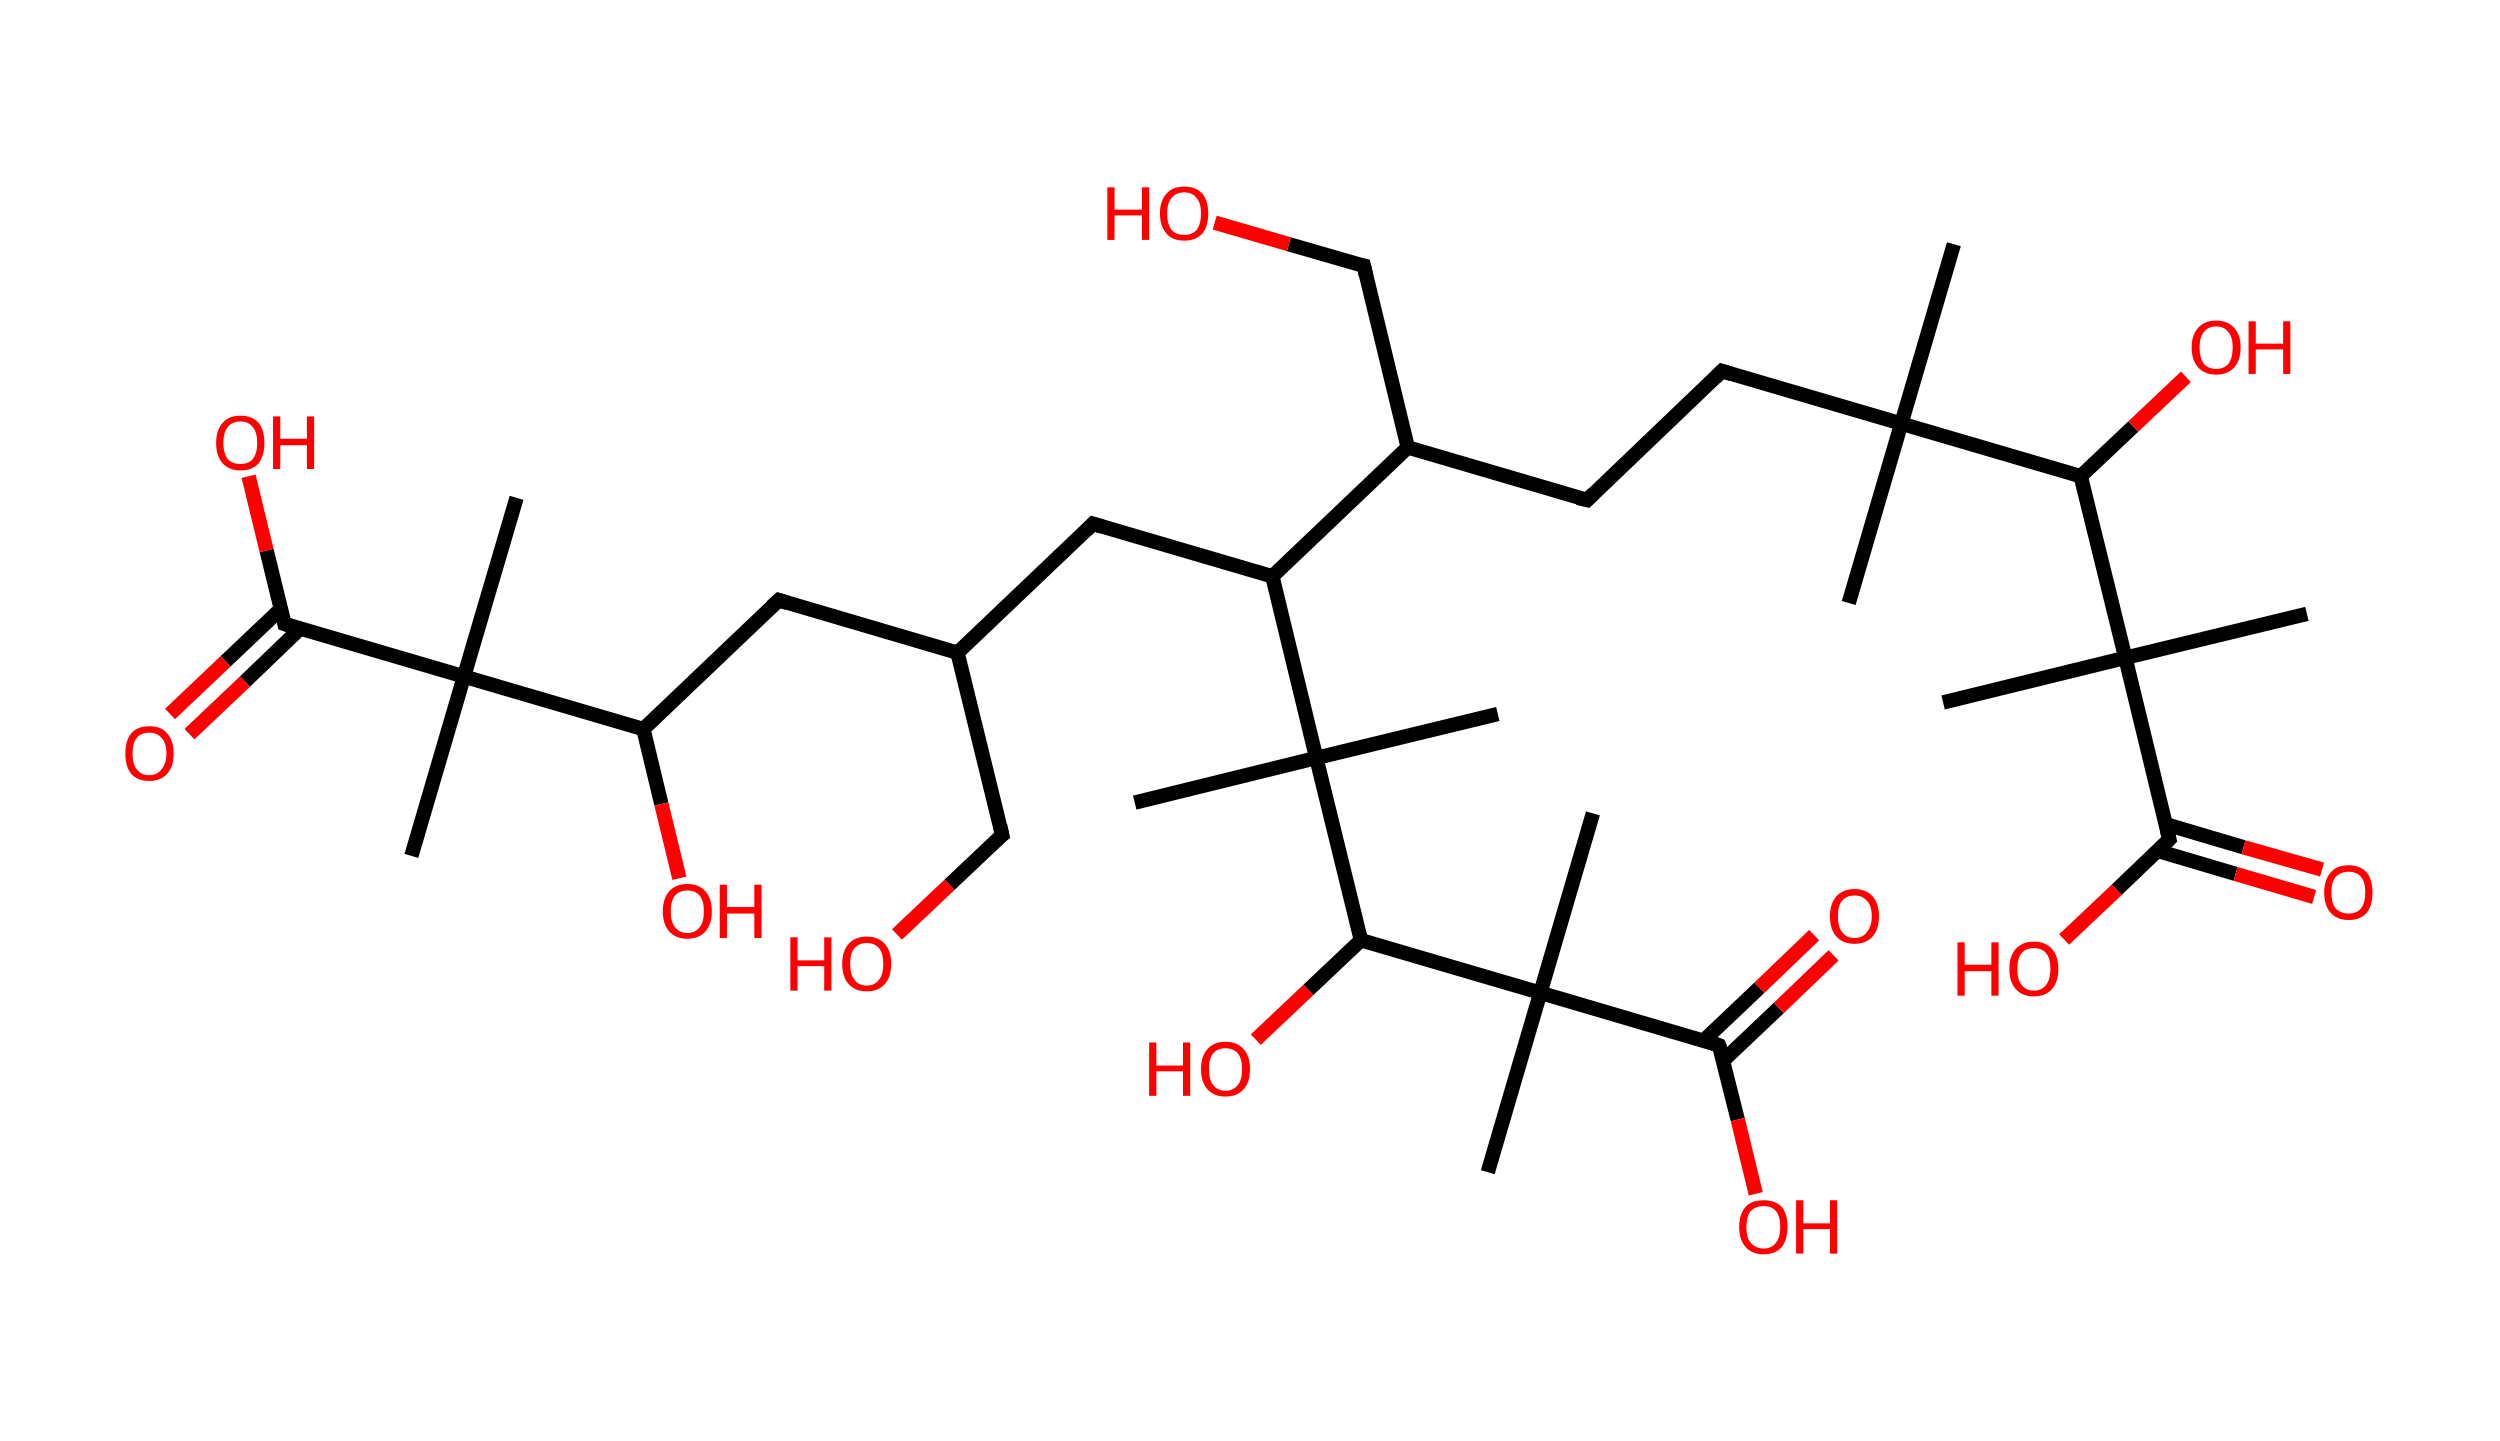 <?xml version='1.0' encoding='ASCII' standalone='yes'?>
<svg xmlns="http://www.w3.org/2000/svg" xmlns:rdkit="http://www.rdkit.org/xml" xmlns:xlink="http://www.w3.org/1999/xlink" version="1.1" baseProfile="full" xml:space="preserve" width="347px" height="200px" viewBox="0 0 347 200">
<!-- END OF HEADER -->
<rect style="opacity:1.0;fill:#FFFFFF;stroke:none" width="347.0" height="200.0" x="0.0" y="0.0"> </rect>
<path class="bond-0 atom-0 atom-1" d="M 271.2,33.9 L 263.9,58.8" style="fill:none;fill-rule:evenodd;stroke:#000000;stroke-width:2.0px;stroke-linecap:butt;stroke-linejoin:miter;stroke-opacity:1"/>
<path class="bond-1 atom-1 atom-2" d="M 263.9,58.8 L 256.6,83.7" style="fill:none;fill-rule:evenodd;stroke:#000000;stroke-width:2.0px;stroke-linecap:butt;stroke-linejoin:miter;stroke-opacity:1"/>
<path class="bond-2 atom-1 atom-3" d="M 263.9,58.8 L 239.0,51.5" style="fill:none;fill-rule:evenodd;stroke:#000000;stroke-width:2.0px;stroke-linecap:butt;stroke-linejoin:miter;stroke-opacity:1"/>
<path class="bond-3 atom-3 atom-4" d="M 239.0,51.5 L 220.3,69.4" style="fill:none;fill-rule:evenodd;stroke:#000000;stroke-width:2.0px;stroke-linecap:butt;stroke-linejoin:miter;stroke-opacity:1"/>
<path class="bond-4 atom-4 atom-5" d="M 220.3,69.4 L 195.4,62.1" style="fill:none;fill-rule:evenodd;stroke:#000000;stroke-width:2.0px;stroke-linecap:butt;stroke-linejoin:miter;stroke-opacity:1"/>
<path class="bond-5 atom-5 atom-6" d="M 195.4,62.1 L 189.3,36.9" style="fill:none;fill-rule:evenodd;stroke:#000000;stroke-width:2.0px;stroke-linecap:butt;stroke-linejoin:miter;stroke-opacity:1"/>
<path class="bond-6 atom-6 atom-7" d="M 189.3,36.9 L 178.9,33.9" style="fill:none;fill-rule:evenodd;stroke:#000000;stroke-width:2.0px;stroke-linecap:butt;stroke-linejoin:miter;stroke-opacity:1"/>
<path class="bond-6 atom-6 atom-7" d="M 178.9,33.9 L 168.6,30.9" style="fill:none;fill-rule:evenodd;stroke:#FF0000;stroke-width:2.0px;stroke-linecap:butt;stroke-linejoin:miter;stroke-opacity:1"/>
<path class="bond-7 atom-5 atom-8" d="M 195.4,62.1 L 176.6,80.0" style="fill:none;fill-rule:evenodd;stroke:#000000;stroke-width:2.0px;stroke-linecap:butt;stroke-linejoin:miter;stroke-opacity:1"/>
<path class="bond-8 atom-8 atom-9" d="M 176.6,80.0 L 151.7,72.7" style="fill:none;fill-rule:evenodd;stroke:#000000;stroke-width:2.0px;stroke-linecap:butt;stroke-linejoin:miter;stroke-opacity:1"/>
<path class="bond-9 atom-9 atom-10" d="M 151.7,72.7 L 132.9,90.6" style="fill:none;fill-rule:evenodd;stroke:#000000;stroke-width:2.0px;stroke-linecap:butt;stroke-linejoin:miter;stroke-opacity:1"/>
<path class="bond-10 atom-10 atom-11" d="M 132.9,90.6 L 139.1,115.9" style="fill:none;fill-rule:evenodd;stroke:#000000;stroke-width:2.0px;stroke-linecap:butt;stroke-linejoin:miter;stroke-opacity:1"/>
<path class="bond-11 atom-11 atom-12" d="M 139.1,115.9 L 131.8,122.8" style="fill:none;fill-rule:evenodd;stroke:#000000;stroke-width:2.0px;stroke-linecap:butt;stroke-linejoin:miter;stroke-opacity:1"/>
<path class="bond-11 atom-11 atom-12" d="M 131.8,122.8 L 124.5,129.7" style="fill:none;fill-rule:evenodd;stroke:#FF0000;stroke-width:2.0px;stroke-linecap:butt;stroke-linejoin:miter;stroke-opacity:1"/>
<path class="bond-12 atom-10 atom-13" d="M 132.9,90.6 L 108.1,83.3" style="fill:none;fill-rule:evenodd;stroke:#000000;stroke-width:2.0px;stroke-linecap:butt;stroke-linejoin:miter;stroke-opacity:1"/>
<path class="bond-13 atom-13 atom-14" d="M 108.1,83.3 L 89.3,101.2" style="fill:none;fill-rule:evenodd;stroke:#000000;stroke-width:2.0px;stroke-linecap:butt;stroke-linejoin:miter;stroke-opacity:1"/>
<path class="bond-14 atom-14 atom-15" d="M 89.3,101.2 L 91.8,111.6" style="fill:none;fill-rule:evenodd;stroke:#000000;stroke-width:2.0px;stroke-linecap:butt;stroke-linejoin:miter;stroke-opacity:1"/>
<path class="bond-14 atom-14 atom-15" d="M 91.8,111.6 L 94.3,121.9" style="fill:none;fill-rule:evenodd;stroke:#FF0000;stroke-width:2.0px;stroke-linecap:butt;stroke-linejoin:miter;stroke-opacity:1"/>
<path class="bond-15 atom-14 atom-16" d="M 89.3,101.2 L 64.4,93.9" style="fill:none;fill-rule:evenodd;stroke:#000000;stroke-width:2.0px;stroke-linecap:butt;stroke-linejoin:miter;stroke-opacity:1"/>
<path class="bond-16 atom-16 atom-17" d="M 64.4,93.9 L 71.7,69.1" style="fill:none;fill-rule:evenodd;stroke:#000000;stroke-width:2.0px;stroke-linecap:butt;stroke-linejoin:miter;stroke-opacity:1"/>
<path class="bond-17 atom-16 atom-18" d="M 64.4,93.9 L 57.1,118.8" style="fill:none;fill-rule:evenodd;stroke:#000000;stroke-width:2.0px;stroke-linecap:butt;stroke-linejoin:miter;stroke-opacity:1"/>
<path class="bond-18 atom-16 atom-19" d="M 64.4,93.9 L 39.5,86.6" style="fill:none;fill-rule:evenodd;stroke:#000000;stroke-width:2.0px;stroke-linecap:butt;stroke-linejoin:miter;stroke-opacity:1"/>
<path class="bond-19 atom-19 atom-20" d="M 39.0,84.5 L 31.3,91.8" style="fill:none;fill-rule:evenodd;stroke:#000000;stroke-width:2.0px;stroke-linecap:butt;stroke-linejoin:miter;stroke-opacity:1"/>
<path class="bond-19 atom-19 atom-20" d="M 31.3,91.8 L 23.6,99.1" style="fill:none;fill-rule:evenodd;stroke:#FF0000;stroke-width:2.0px;stroke-linecap:butt;stroke-linejoin:miter;stroke-opacity:1"/>
<path class="bond-19 atom-19 atom-20" d="M 41.6,87.3 L 34.0,94.6" style="fill:none;fill-rule:evenodd;stroke:#000000;stroke-width:2.0px;stroke-linecap:butt;stroke-linejoin:miter;stroke-opacity:1"/>
<path class="bond-19 atom-19 atom-20" d="M 34.0,94.6 L 26.3,101.9" style="fill:none;fill-rule:evenodd;stroke:#FF0000;stroke-width:2.0px;stroke-linecap:butt;stroke-linejoin:miter;stroke-opacity:1"/>
<path class="bond-20 atom-19 atom-21" d="M 39.5,86.6 L 37.0,76.4" style="fill:none;fill-rule:evenodd;stroke:#000000;stroke-width:2.0px;stroke-linecap:butt;stroke-linejoin:miter;stroke-opacity:1"/>
<path class="bond-20 atom-19 atom-21" d="M 37.0,76.4 L 34.5,66.1" style="fill:none;fill-rule:evenodd;stroke:#FF0000;stroke-width:2.0px;stroke-linecap:butt;stroke-linejoin:miter;stroke-opacity:1"/>
<path class="bond-21 atom-8 atom-22" d="M 176.6,80.0 L 182.7,105.2" style="fill:none;fill-rule:evenodd;stroke:#000000;stroke-width:2.0px;stroke-linecap:butt;stroke-linejoin:miter;stroke-opacity:1"/>
<path class="bond-22 atom-22 atom-23" d="M 182.7,105.2 L 207.9,99.1" style="fill:none;fill-rule:evenodd;stroke:#000000;stroke-width:2.0px;stroke-linecap:butt;stroke-linejoin:miter;stroke-opacity:1"/>
<path class="bond-23 atom-22 atom-24" d="M 182.7,105.2 L 157.5,111.4" style="fill:none;fill-rule:evenodd;stroke:#000000;stroke-width:2.0px;stroke-linecap:butt;stroke-linejoin:miter;stroke-opacity:1"/>
<path class="bond-24 atom-22 atom-25" d="M 182.7,105.2 L 188.9,130.5" style="fill:none;fill-rule:evenodd;stroke:#000000;stroke-width:2.0px;stroke-linecap:butt;stroke-linejoin:miter;stroke-opacity:1"/>
<path class="bond-25 atom-25 atom-26" d="M 188.9,130.5 L 181.6,137.4" style="fill:none;fill-rule:evenodd;stroke:#000000;stroke-width:2.0px;stroke-linecap:butt;stroke-linejoin:miter;stroke-opacity:1"/>
<path class="bond-25 atom-25 atom-26" d="M 181.6,137.4 L 174.3,144.3" style="fill:none;fill-rule:evenodd;stroke:#FF0000;stroke-width:2.0px;stroke-linecap:butt;stroke-linejoin:miter;stroke-opacity:1"/>
<path class="bond-26 atom-25 atom-27" d="M 188.9,130.5 L 213.8,137.8" style="fill:none;fill-rule:evenodd;stroke:#000000;stroke-width:2.0px;stroke-linecap:butt;stroke-linejoin:miter;stroke-opacity:1"/>
<path class="bond-27 atom-27 atom-28" d="M 213.8,137.8 L 221.1,112.9" style="fill:none;fill-rule:evenodd;stroke:#000000;stroke-width:2.0px;stroke-linecap:butt;stroke-linejoin:miter;stroke-opacity:1"/>
<path class="bond-28 atom-27 atom-29" d="M 213.8,137.8 L 206.5,162.7" style="fill:none;fill-rule:evenodd;stroke:#000000;stroke-width:2.0px;stroke-linecap:butt;stroke-linejoin:miter;stroke-opacity:1"/>
<path class="bond-29 atom-27 atom-30" d="M 213.8,137.8 L 238.6,145.1" style="fill:none;fill-rule:evenodd;stroke:#000000;stroke-width:2.0px;stroke-linecap:butt;stroke-linejoin:miter;stroke-opacity:1"/>
<path class="bond-30 atom-30 atom-31" d="M 239.2,147.2 L 246.9,139.9" style="fill:none;fill-rule:evenodd;stroke:#000000;stroke-width:2.0px;stroke-linecap:butt;stroke-linejoin:miter;stroke-opacity:1"/>
<path class="bond-30 atom-30 atom-31" d="M 246.9,139.9 L 254.5,132.6" style="fill:none;fill-rule:evenodd;stroke:#FF0000;stroke-width:2.0px;stroke-linecap:butt;stroke-linejoin:miter;stroke-opacity:1"/>
<path class="bond-30 atom-30 atom-31" d="M 236.5,144.4 L 244.2,137.1" style="fill:none;fill-rule:evenodd;stroke:#000000;stroke-width:2.0px;stroke-linecap:butt;stroke-linejoin:miter;stroke-opacity:1"/>
<path class="bond-30 atom-30 atom-31" d="M 244.2,137.1 L 251.8,129.8" style="fill:none;fill-rule:evenodd;stroke:#FF0000;stroke-width:2.0px;stroke-linecap:butt;stroke-linejoin:miter;stroke-opacity:1"/>
<path class="bond-31 atom-30 atom-32" d="M 238.6,145.1 L 241.2,155.4" style="fill:none;fill-rule:evenodd;stroke:#000000;stroke-width:2.0px;stroke-linecap:butt;stroke-linejoin:miter;stroke-opacity:1"/>
<path class="bond-31 atom-30 atom-32" d="M 241.2,155.4 L 243.7,165.7" style="fill:none;fill-rule:evenodd;stroke:#FF0000;stroke-width:2.0px;stroke-linecap:butt;stroke-linejoin:miter;stroke-opacity:1"/>
<path class="bond-32 atom-1 atom-33" d="M 263.9,58.8 L 288.8,66.1" style="fill:none;fill-rule:evenodd;stroke:#000000;stroke-width:2.0px;stroke-linecap:butt;stroke-linejoin:miter;stroke-opacity:1"/>
<path class="bond-33 atom-33 atom-34" d="M 288.8,66.1 L 296.1,59.2" style="fill:none;fill-rule:evenodd;stroke:#000000;stroke-width:2.0px;stroke-linecap:butt;stroke-linejoin:miter;stroke-opacity:1"/>
<path class="bond-33 atom-33 atom-34" d="M 296.1,59.2 L 303.4,52.3" style="fill:none;fill-rule:evenodd;stroke:#FF0000;stroke-width:2.0px;stroke-linecap:butt;stroke-linejoin:miter;stroke-opacity:1"/>
<path class="bond-34 atom-33 atom-35" d="M 288.8,66.1 L 295.0,91.3" style="fill:none;fill-rule:evenodd;stroke:#000000;stroke-width:2.0px;stroke-linecap:butt;stroke-linejoin:miter;stroke-opacity:1"/>
<path class="bond-35 atom-35 atom-36" d="M 295.0,91.3 L 269.7,97.5" style="fill:none;fill-rule:evenodd;stroke:#000000;stroke-width:2.0px;stroke-linecap:butt;stroke-linejoin:miter;stroke-opacity:1"/>
<path class="bond-36 atom-35 atom-37" d="M 295.0,91.3 L 320.2,85.2" style="fill:none;fill-rule:evenodd;stroke:#000000;stroke-width:2.0px;stroke-linecap:butt;stroke-linejoin:miter;stroke-opacity:1"/>
<path class="bond-37 atom-35 atom-38" d="M 295.0,91.3 L 301.1,116.5" style="fill:none;fill-rule:evenodd;stroke:#000000;stroke-width:2.0px;stroke-linecap:butt;stroke-linejoin:miter;stroke-opacity:1"/>
<path class="bond-38 atom-38 atom-39" d="M 299.5,118.1 L 310.3,121.3" style="fill:none;fill-rule:evenodd;stroke:#000000;stroke-width:2.0px;stroke-linecap:butt;stroke-linejoin:miter;stroke-opacity:1"/>
<path class="bond-38 atom-38 atom-39" d="M 310.3,121.3 L 321.2,124.5" style="fill:none;fill-rule:evenodd;stroke:#FF0000;stroke-width:2.0px;stroke-linecap:butt;stroke-linejoin:miter;stroke-opacity:1"/>
<path class="bond-38 atom-38 atom-39" d="M 300.6,114.4 L 311.4,117.6" style="fill:none;fill-rule:evenodd;stroke:#000000;stroke-width:2.0px;stroke-linecap:butt;stroke-linejoin:miter;stroke-opacity:1"/>
<path class="bond-38 atom-38 atom-39" d="M 311.4,117.6 L 322.3,120.7" style="fill:none;fill-rule:evenodd;stroke:#FF0000;stroke-width:2.0px;stroke-linecap:butt;stroke-linejoin:miter;stroke-opacity:1"/>
<path class="bond-39 atom-38 atom-40" d="M 301.1,116.5 L 293.8,123.5" style="fill:none;fill-rule:evenodd;stroke:#000000;stroke-width:2.0px;stroke-linecap:butt;stroke-linejoin:miter;stroke-opacity:1"/>
<path class="bond-39 atom-38 atom-40" d="M 293.8,123.5 L 286.5,130.4" style="fill:none;fill-rule:evenodd;stroke:#FF0000;stroke-width:2.0px;stroke-linecap:butt;stroke-linejoin:miter;stroke-opacity:1"/>
<path d="M 240.3,51.9 L 239.0,51.5 L 238.1,52.4" style="fill:none;stroke:#000000;stroke-width:2.0px;stroke-linecap:butt;stroke-linejoin:miter;stroke-opacity:1;"/>
<path d="M 221.2,68.5 L 220.3,69.4 L 219.0,69.1" style="fill:none;stroke:#000000;stroke-width:2.0px;stroke-linecap:butt;stroke-linejoin:miter;stroke-opacity:1;"/>
<path d="M 189.6,38.2 L 189.3,36.9 L 188.7,36.8" style="fill:none;stroke:#000000;stroke-width:2.0px;stroke-linecap:butt;stroke-linejoin:miter;stroke-opacity:1;"/>
<path d="M 153.0,73.1 L 151.7,72.7 L 150.8,73.6" style="fill:none;stroke:#000000;stroke-width:2.0px;stroke-linecap:butt;stroke-linejoin:miter;stroke-opacity:1;"/>
<path d="M 138.8,114.6 L 139.1,115.9 L 138.7,116.2" style="fill:none;stroke:#000000;stroke-width:2.0px;stroke-linecap:butt;stroke-linejoin:miter;stroke-opacity:1;"/>
<path d="M 109.3,83.7 L 108.1,83.3 L 107.1,84.2" style="fill:none;stroke:#000000;stroke-width:2.0px;stroke-linecap:butt;stroke-linejoin:miter;stroke-opacity:1;"/>
<path d="M 40.7,87.0 L 39.5,86.6 L 39.4,86.1" style="fill:none;stroke:#000000;stroke-width:2.0px;stroke-linecap:butt;stroke-linejoin:miter;stroke-opacity:1;"/>
<path d="M 237.4,144.7 L 238.6,145.1 L 238.8,145.6" style="fill:none;stroke:#000000;stroke-width:2.0px;stroke-linecap:butt;stroke-linejoin:miter;stroke-opacity:1;"/>
<path d="M 300.8,115.3 L 301.1,116.5 L 300.7,116.9" style="fill:none;stroke:#000000;stroke-width:2.0px;stroke-linecap:butt;stroke-linejoin:miter;stroke-opacity:1;"/>
<path class="atom-7" d="M 153.7 26.0 L 154.7 26.0 L 154.7 29.1 L 158.5 29.1 L 158.5 26.0 L 159.5 26.0 L 159.5 33.3 L 158.5 33.3 L 158.5 29.9 L 154.7 29.9 L 154.7 33.3 L 153.7 33.3 L 153.7 26.0 " fill="#FF0000"/>
<path class="atom-7" d="M 161.0 29.6 Q 161.0 27.9, 161.9 26.9 Q 162.7 25.9, 164.4 25.9 Q 166.0 25.9, 166.9 26.9 Q 167.7 27.9, 167.7 29.6 Q 167.7 31.4, 166.9 32.4 Q 166.0 33.4, 164.4 33.4 Q 162.7 33.4, 161.9 32.4 Q 161.0 31.4, 161.0 29.6 M 164.4 32.6 Q 165.5 32.6, 166.1 31.9 Q 166.7 31.1, 166.7 29.6 Q 166.7 28.2, 166.1 27.5 Q 165.5 26.7, 164.4 26.7 Q 163.2 26.7, 162.6 27.5 Q 162.0 28.2, 162.0 29.6 Q 162.0 31.1, 162.6 31.9 Q 163.2 32.6, 164.4 32.6 " fill="#FF0000"/>
<path class="atom-12" d="M 109.7 130.1 L 110.7 130.1 L 110.7 133.3 L 114.4 133.3 L 114.4 130.1 L 115.4 130.1 L 115.4 137.5 L 114.4 137.5 L 114.4 134.1 L 110.7 134.1 L 110.7 137.5 L 109.7 137.5 L 109.7 130.1 " fill="#FF0000"/>
<path class="atom-12" d="M 116.9 133.8 Q 116.9 132.0, 117.8 131.0 Q 118.7 130.0, 120.3 130.0 Q 121.9 130.0, 122.8 131.0 Q 123.7 132.0, 123.7 133.8 Q 123.7 135.6, 122.8 136.6 Q 121.9 137.6, 120.3 137.6 Q 118.7 137.6, 117.8 136.6 Q 116.9 135.6, 116.9 133.8 M 120.3 136.8 Q 121.4 136.8, 122.0 136.0 Q 122.6 135.3, 122.6 133.8 Q 122.6 132.3, 122.0 131.6 Q 121.4 130.9, 120.3 130.9 Q 119.2 130.9, 118.6 131.6 Q 118.0 132.3, 118.0 133.8 Q 118.0 135.3, 118.6 136.0 Q 119.2 136.8, 120.3 136.8 " fill="#FF0000"/>
<path class="atom-15" d="M 92.0 126.5 Q 92.0 124.7, 92.9 123.7 Q 93.8 122.7, 95.4 122.7 Q 97.0 122.7, 97.9 123.7 Q 98.8 124.7, 98.8 126.5 Q 98.8 128.3, 97.9 129.3 Q 97.0 130.3, 95.4 130.3 Q 93.8 130.3, 92.9 129.3 Q 92.0 128.3, 92.0 126.5 M 95.4 129.5 Q 96.5 129.5, 97.1 128.7 Q 97.7 128.0, 97.7 126.5 Q 97.7 125.0, 97.1 124.3 Q 96.5 123.6, 95.4 123.6 Q 94.3 123.6, 93.7 124.3 Q 93.1 125.0, 93.1 126.5 Q 93.1 128.0, 93.7 128.7 Q 94.3 129.5, 95.4 129.5 " fill="#FF0000"/>
<path class="atom-15" d="M 99.9 122.8 L 100.9 122.8 L 100.9 125.9 L 104.7 125.9 L 104.7 122.8 L 105.7 122.8 L 105.7 130.2 L 104.7 130.2 L 104.7 126.8 L 100.9 126.8 L 100.9 130.2 L 99.9 130.2 L 99.9 122.8 " fill="#FF0000"/>
<path class="atom-20" d="M 17.4 104.6 Q 17.4 102.8, 18.2 101.8 Q 19.1 100.8, 20.7 100.8 Q 22.4 100.8, 23.2 101.8 Q 24.1 102.8, 24.1 104.6 Q 24.1 106.4, 23.2 107.4 Q 22.3 108.4, 20.7 108.4 Q 19.1 108.4, 18.2 107.4 Q 17.4 106.4, 17.4 104.6 M 20.7 107.6 Q 21.8 107.6, 22.4 106.8 Q 23.1 106.0, 23.1 104.6 Q 23.1 103.1, 22.4 102.4 Q 21.8 101.7, 20.7 101.7 Q 19.6 101.7, 19.0 102.4 Q 18.4 103.1, 18.4 104.6 Q 18.4 106.1, 19.0 106.8 Q 19.6 107.6, 20.7 107.6 " fill="#FF0000"/>
<path class="atom-21" d="M 30.0 61.5 Q 30.0 59.7, 30.9 58.7 Q 31.7 57.7, 33.4 57.7 Q 35.0 57.7, 35.9 58.7 Q 36.7 59.7, 36.7 61.5 Q 36.7 63.2, 35.9 64.3 Q 35.0 65.3, 33.4 65.3 Q 31.8 65.3, 30.9 64.3 Q 30.0 63.3, 30.0 61.5 M 33.4 64.4 Q 34.5 64.4, 35.1 63.7 Q 35.7 62.9, 35.7 61.5 Q 35.7 60.0, 35.1 59.3 Q 34.5 58.5, 33.4 58.5 Q 32.2 58.5, 31.6 59.3 Q 31.0 60.0, 31.0 61.5 Q 31.0 62.9, 31.6 63.7 Q 32.2 64.4, 33.4 64.4 " fill="#FF0000"/>
<path class="atom-21" d="M 37.9 57.8 L 38.9 57.8 L 38.9 60.9 L 42.6 60.9 L 42.6 57.8 L 43.6 57.8 L 43.6 65.1 L 42.6 65.1 L 42.6 61.8 L 38.9 61.8 L 38.9 65.1 L 37.9 65.1 L 37.9 57.8 " fill="#FF0000"/>
<path class="atom-26" d="M 159.5 144.7 L 160.5 144.7 L 160.5 147.9 L 164.2 147.9 L 164.2 144.7 L 165.2 144.7 L 165.2 152.1 L 164.2 152.1 L 164.2 148.7 L 160.5 148.7 L 160.5 152.1 L 159.5 152.1 L 159.5 144.7 " fill="#FF0000"/>
<path class="atom-26" d="M 166.7 148.4 Q 166.7 146.6, 167.6 145.6 Q 168.5 144.6, 170.1 144.6 Q 171.7 144.6, 172.6 145.6 Q 173.5 146.6, 173.5 148.4 Q 173.5 150.2, 172.6 151.2 Q 171.7 152.2, 170.1 152.2 Q 168.5 152.2, 167.6 151.2 Q 166.7 150.2, 166.7 148.4 M 170.1 151.4 Q 171.2 151.4, 171.8 150.6 Q 172.4 149.9, 172.4 148.4 Q 172.4 146.9, 171.8 146.2 Q 171.2 145.5, 170.1 145.5 Q 169.0 145.5, 168.4 146.2 Q 167.8 146.9, 167.8 148.4 Q 167.8 149.9, 168.4 150.6 Q 169.0 151.4, 170.1 151.4 " fill="#FF0000"/>
<path class="atom-31" d="M 254.0 127.2 Q 254.0 125.4, 254.9 124.4 Q 255.8 123.4, 257.4 123.4 Q 259.0 123.4, 259.9 124.4 Q 260.8 125.4, 260.8 127.2 Q 260.8 129.0, 259.9 130.0 Q 259.0 131.0, 257.4 131.0 Q 255.8 131.0, 254.9 130.0 Q 254.0 129.0, 254.0 127.2 M 257.4 130.2 Q 258.5 130.2, 259.1 129.4 Q 259.8 128.6, 259.8 127.2 Q 259.8 125.7, 259.1 125.0 Q 258.5 124.3, 257.4 124.3 Q 256.3 124.3, 255.7 125.0 Q 255.1 125.7, 255.1 127.2 Q 255.1 128.7, 255.7 129.4 Q 256.3 130.2, 257.4 130.2 " fill="#FF0000"/>
<path class="atom-32" d="M 241.4 170.3 Q 241.4 168.5, 242.3 167.5 Q 243.1 166.6, 244.8 166.6 Q 246.4 166.6, 247.3 167.5 Q 248.1 168.5, 248.1 170.3 Q 248.1 172.1, 247.3 173.1 Q 246.4 174.1, 244.8 174.1 Q 243.2 174.1, 242.3 173.1 Q 241.4 172.1, 241.4 170.3 M 244.8 173.3 Q 245.9 173.3, 246.5 172.5 Q 247.1 171.8, 247.1 170.3 Q 247.1 168.8, 246.5 168.1 Q 245.9 167.4, 244.8 167.4 Q 243.7 167.4, 243.0 168.1 Q 242.4 168.8, 242.4 170.3 Q 242.4 171.8, 243.0 172.5 Q 243.7 173.3, 244.8 173.3 " fill="#FF0000"/>
<path class="atom-32" d="M 249.3 166.6 L 250.3 166.6 L 250.3 169.8 L 254.0 169.8 L 254.0 166.6 L 255.0 166.6 L 255.0 174.0 L 254.0 174.0 L 254.0 170.6 L 250.3 170.6 L 250.3 174.0 L 249.3 174.0 L 249.3 166.6 " fill="#FF0000"/>
<path class="atom-34" d="M 304.2 48.2 Q 304.2 46.5, 305.1 45.5 Q 306.0 44.5, 307.6 44.5 Q 309.2 44.5, 310.1 45.5 Q 311.0 46.5, 311.0 48.2 Q 311.0 50.0, 310.1 51.0 Q 309.2 52.0, 307.6 52.0 Q 306.0 52.0, 305.1 51.0 Q 304.2 50.0, 304.2 48.2 M 307.6 51.2 Q 308.7 51.2, 309.3 50.5 Q 309.9 49.7, 309.9 48.2 Q 309.9 46.8, 309.3 46.1 Q 308.7 45.3, 307.6 45.3 Q 306.5 45.3, 305.9 46.1 Q 305.3 46.8, 305.3 48.2 Q 305.3 49.7, 305.9 50.5 Q 306.5 51.2, 307.6 51.2 " fill="#FF0000"/>
<path class="atom-34" d="M 312.1 44.6 L 313.1 44.6 L 313.1 47.7 L 316.9 47.7 L 316.9 44.6 L 317.9 44.6 L 317.9 51.9 L 316.9 51.9 L 316.9 48.5 L 313.1 48.5 L 313.1 51.9 L 312.1 51.9 L 312.1 44.6 " fill="#FF0000"/>
<path class="atom-39" d="M 322.6 123.9 Q 322.6 122.1, 323.5 121.1 Q 324.3 120.1, 326.0 120.1 Q 327.6 120.1, 328.5 121.1 Q 329.3 122.1, 329.3 123.9 Q 329.3 125.7, 328.5 126.7 Q 327.6 127.7, 326.0 127.7 Q 324.4 127.7, 323.5 126.7 Q 322.6 125.7, 322.6 123.9 M 326.0 126.8 Q 327.1 126.8, 327.7 126.1 Q 328.3 125.3, 328.3 123.9 Q 328.3 122.4, 327.7 121.7 Q 327.1 121.0, 326.0 121.0 Q 324.9 121.0, 324.2 121.7 Q 323.6 122.4, 323.6 123.9 Q 323.6 125.4, 324.2 126.1 Q 324.9 126.8, 326.0 126.8 " fill="#FF0000"/>
<path class="atom-40" d="M 271.7 130.8 L 272.7 130.8 L 272.7 133.9 L 276.4 133.9 L 276.4 130.8 L 277.4 130.8 L 277.4 138.2 L 276.4 138.2 L 276.4 134.8 L 272.7 134.8 L 272.7 138.2 L 271.7 138.2 L 271.7 130.8 " fill="#FF0000"/>
<path class="atom-40" d="M 278.9 134.5 Q 278.9 132.7, 279.8 131.7 Q 280.7 130.7, 282.3 130.7 Q 283.9 130.7, 284.8 131.7 Q 285.7 132.7, 285.7 134.5 Q 285.7 136.3, 284.8 137.3 Q 283.9 138.3, 282.3 138.3 Q 280.7 138.3, 279.8 137.3 Q 278.9 136.3, 278.9 134.5 M 282.3 137.5 Q 283.4 137.5, 284.0 136.7 Q 284.6 135.9, 284.6 134.5 Q 284.6 133.0, 284.0 132.3 Q 283.4 131.6, 282.3 131.6 Q 281.2 131.6, 280.6 132.3 Q 280.0 133.0, 280.0 134.5 Q 280.0 136.0, 280.6 136.7 Q 281.2 137.5, 282.3 137.5 " fill="#FF0000"/>
</svg>
